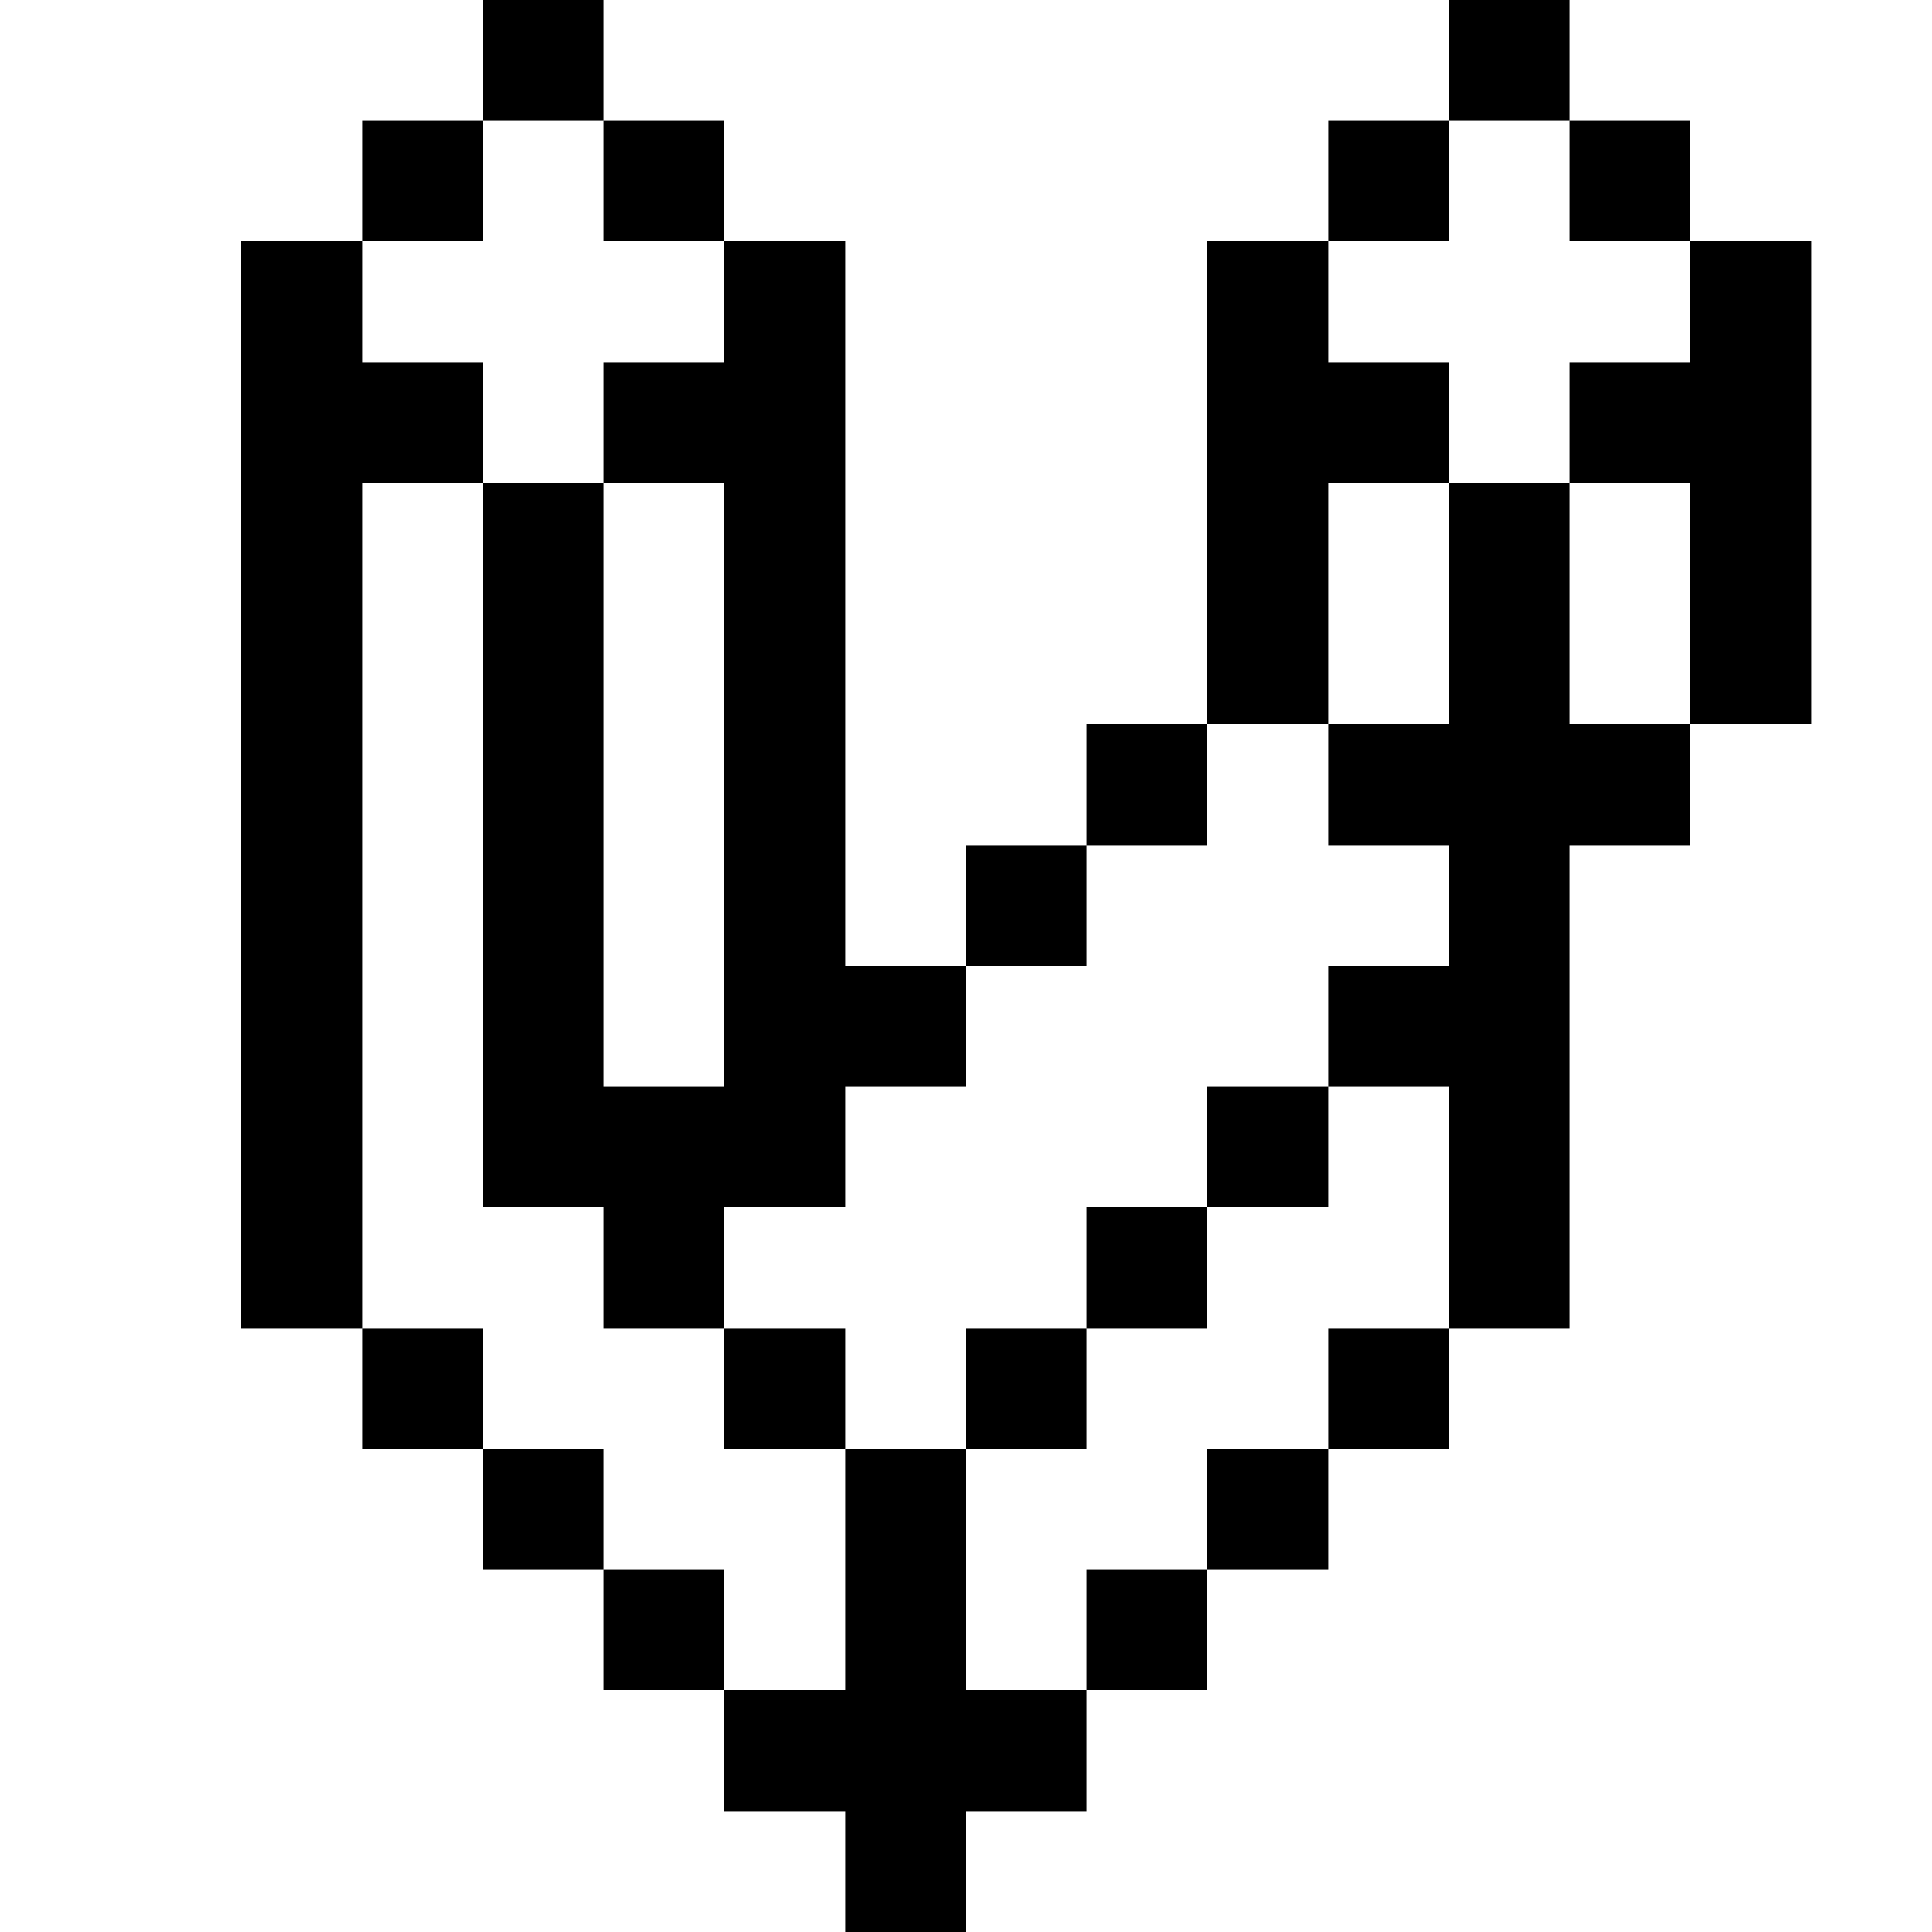 <?xml version="1.0" encoding="UTF-8" ?>
<svg version="1.1" width="16" height="16" xmlns="http://www.w3.org/2000/svg" shape-rendering="crispEdges">
<rect x="4" y="0" width="1" height="1" fill="#000000" />
<rect x="12" y="0" width="1" height="1" fill="#000000" />
<rect x="3" y="1" width="1" height="1" fill="#000000" />
<rect x="5" y="1" width="1" height="1" fill="#000000" />
<rect x="11" y="1" width="1" height="1" fill="#000000" />
<rect x="13" y="1" width="1" height="1" fill="#000000" />
<rect x="2" y="2" width="1" height="1" fill="#000000" />
<rect x="6" y="2" width="1" height="1" fill="#000000" />
<rect x="10" y="2" width="1" height="1" fill="#000000" />
<rect x="14" y="2" width="1" height="1" fill="#000000" />
<rect x="2" y="3" width="1" height="1" fill="#000000" />
<rect x="3" y="3" width="1" height="1" fill="#000000" />
<rect x="5" y="3" width="1" height="1" fill="#000000" />
<rect x="6" y="3" width="1" height="1" fill="#000000" />
<rect x="10" y="3" width="1" height="1" fill="#000000" />
<rect x="11" y="3" width="1" height="1" fill="#000000" />
<rect x="13" y="3" width="1" height="1" fill="#000000" />
<rect x="14" y="3" width="1" height="1" fill="#000000" />
<rect x="2" y="4" width="1" height="1" fill="#000000" />
<rect x="4" y="4" width="1" height="1" fill="#000000" />
<rect x="6" y="4" width="1" height="1" fill="#000000" />
<rect x="10" y="4" width="1" height="1" fill="#000000" />
<rect x="12" y="4" width="1" height="1" fill="#000000" />
<rect x="14" y="4" width="1" height="1" fill="#000000" />
<rect x="2" y="5" width="1" height="1" fill="#000000" />
<rect x="4" y="5" width="1" height="1" fill="#000000" />
<rect x="6" y="5" width="1" height="1" fill="#000000" />
<rect x="10" y="5" width="1" height="1" fill="#000000" />
<rect x="12" y="5" width="1" height="1" fill="#000000" />
<rect x="14" y="5" width="1" height="1" fill="#000000" />
<rect x="2" y="6" width="1" height="1" fill="#000000" />
<rect x="4" y="6" width="1" height="1" fill="#000000" />
<rect x="6" y="6" width="1" height="1" fill="#000000" />
<rect x="9" y="6" width="1" height="1" fill="#000000" />
<rect x="11" y="6" width="1" height="1" fill="#000000" />
<rect x="12" y="6" width="1" height="1" fill="#000000" />
<rect x="13" y="6" width="1" height="1" fill="#000000" />
<rect x="2" y="7" width="1" height="1" fill="#000000" />
<rect x="4" y="7" width="1" height="1" fill="#000000" />
<rect x="6" y="7" width="1" height="1" fill="#000000" />
<rect x="8" y="7" width="1" height="1" fill="#000000" />
<rect x="12" y="7" width="1" height="1" fill="#000000" />
<rect x="2" y="8" width="1" height="1" fill="#000000" />
<rect x="4" y="8" width="1" height="1" fill="#000000" />
<rect x="6" y="8" width="1" height="1" fill="#000000" />
<rect x="7" y="8" width="1" height="1" fill="#000000" />
<rect x="11" y="8" width="1" height="1" fill="#000000" />
<rect x="12" y="8" width="1" height="1" fill="#000000" />
<rect x="2" y="9" width="1" height="1" fill="#000000" />
<rect x="4" y="9" width="1" height="1" fill="#000000" />
<rect x="5" y="9" width="1" height="1" fill="#000000" />
<rect x="6" y="9" width="1" height="1" fill="#000000" />
<rect x="10" y="9" width="1" height="1" fill="#000000" />
<rect x="12" y="9" width="1" height="1" fill="#000000" />
<rect x="2" y="10" width="1" height="1" fill="#000000" />
<rect x="5" y="10" width="1" height="1" fill="#000000" />
<rect x="9" y="10" width="1" height="1" fill="#000000" />
<rect x="12" y="10" width="1" height="1" fill="#000000" />
<rect x="3" y="11" width="1" height="1" fill="#000000" />
<rect x="6" y="11" width="1" height="1" fill="#000000" />
<rect x="8" y="11" width="1" height="1" fill="#000000" />
<rect x="11" y="11" width="1" height="1" fill="#000000" />
<rect x="4" y="12" width="1" height="1" fill="#000000" />
<rect x="7" y="12" width="1" height="1" fill="#000000" />
<rect x="10" y="12" width="1" height="1" fill="#000000" />
<rect x="5" y="13" width="1" height="1" fill="#000000" />
<rect x="7" y="13" width="1" height="1" fill="#000000" />
<rect x="9" y="13" width="1" height="1" fill="#000000" />
<rect x="6" y="14" width="1" height="1" fill="#000000" />
<rect x="7" y="14" width="1" height="1" fill="#000000" />
<rect x="8" y="14" width="1" height="1" fill="#000000" />
<rect x="7" y="15" width="1" height="1" fill="#000000" />
</svg>